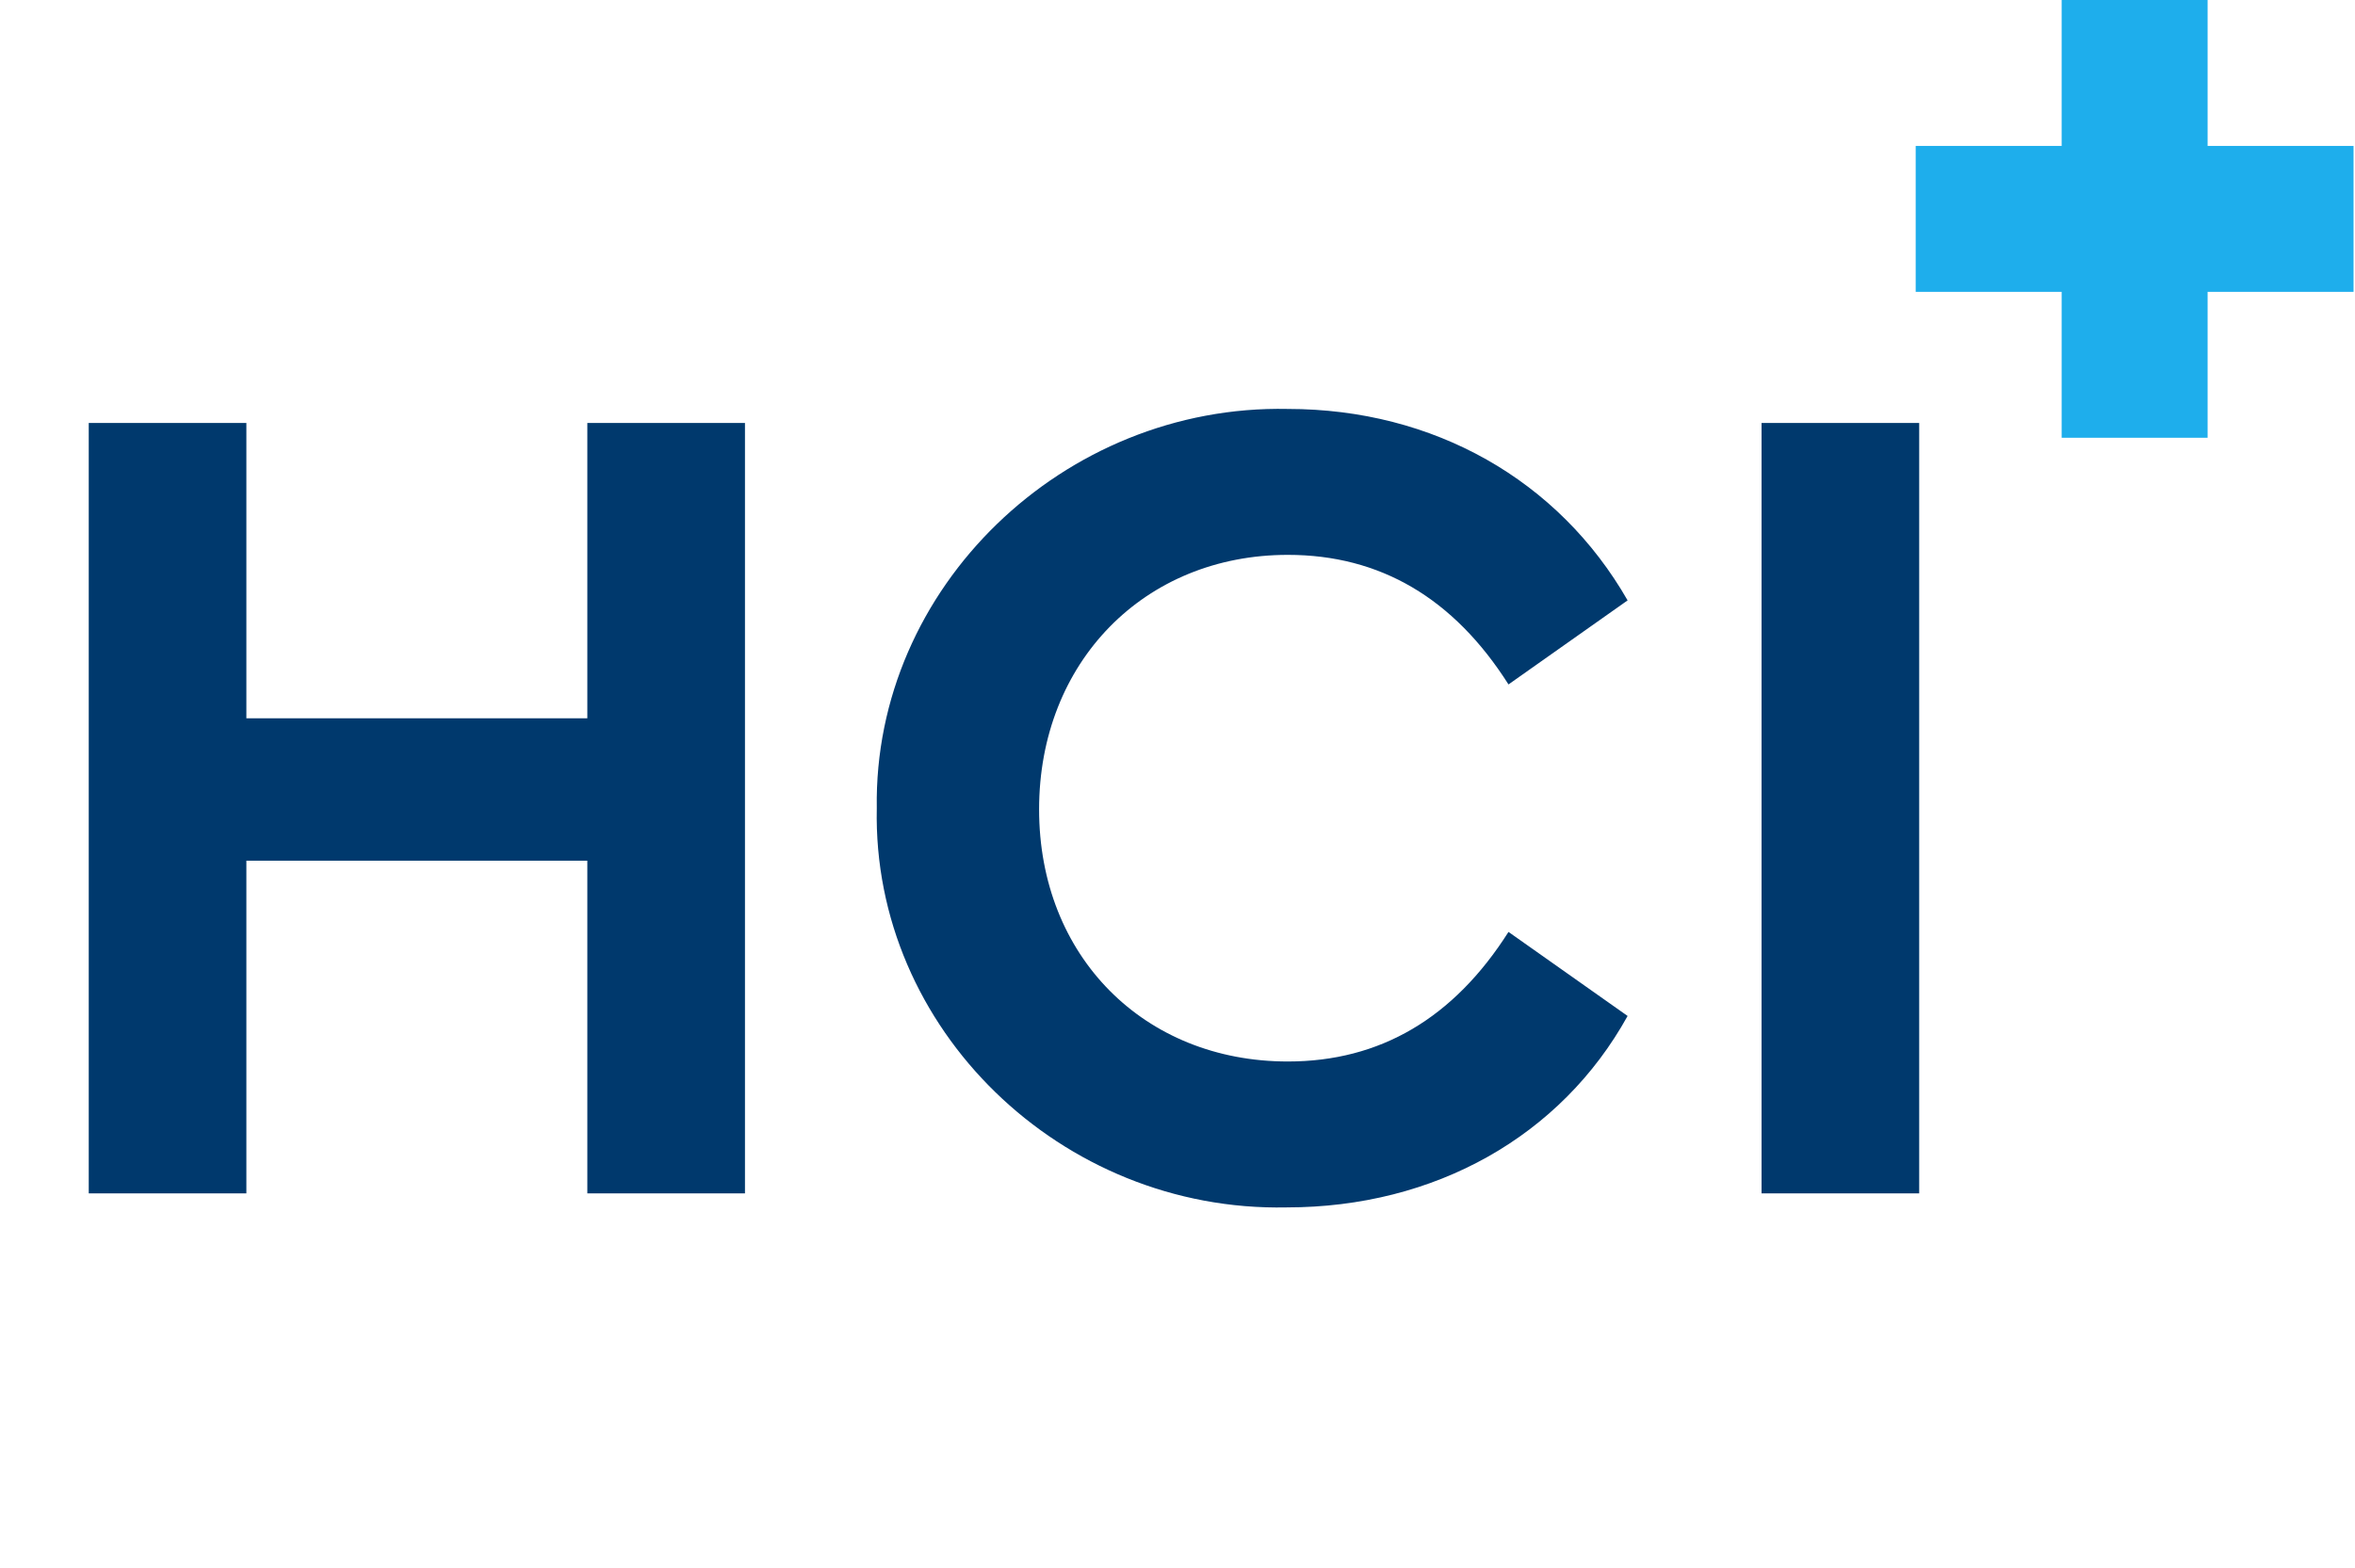 <svg width="1288" height="858" viewBox="0 0 1288 858" fill="none" xmlns="http://www.w3.org/2000/svg">
<path d="M48.535 652.875V231.385H134.749V392.956H321.227V231.385H407.441V652.875H321.227V470.868H134.749V652.875H48.535ZM479.535 442.13C477.619 321.43 581.714 221.167 704.33 223.721C784.158 223.721 852.49 262.677 890.169 328.455L825.029 374.436C795.014 327.178 754.781 303.549 704.33 303.549C625.779 303.549 568.303 362.302 568.303 442.768C568.303 523.235 625.779 580.711 704.33 580.711C754.781 580.711 795.014 557.082 825.029 509.824L890.169 555.805C853.767 621.583 784.796 660.538 703.691 660.538C580.437 663.093 476.981 562.829 479.535 442.13ZM963.436 652.875V231.385H1049.65V652.875H963.436Z" fill="#00396D"/>
<path fill-rule="evenodd" clip-rule="evenodd" d="M1127.56 159.659V239.483H1207.39V159.659H1287.21V79.831H1207.39V0L1127.56 3.48938e-06V79.831H1047.73V159.659H1127.56Z" fill="#1EAEEC"/>
</svg>
